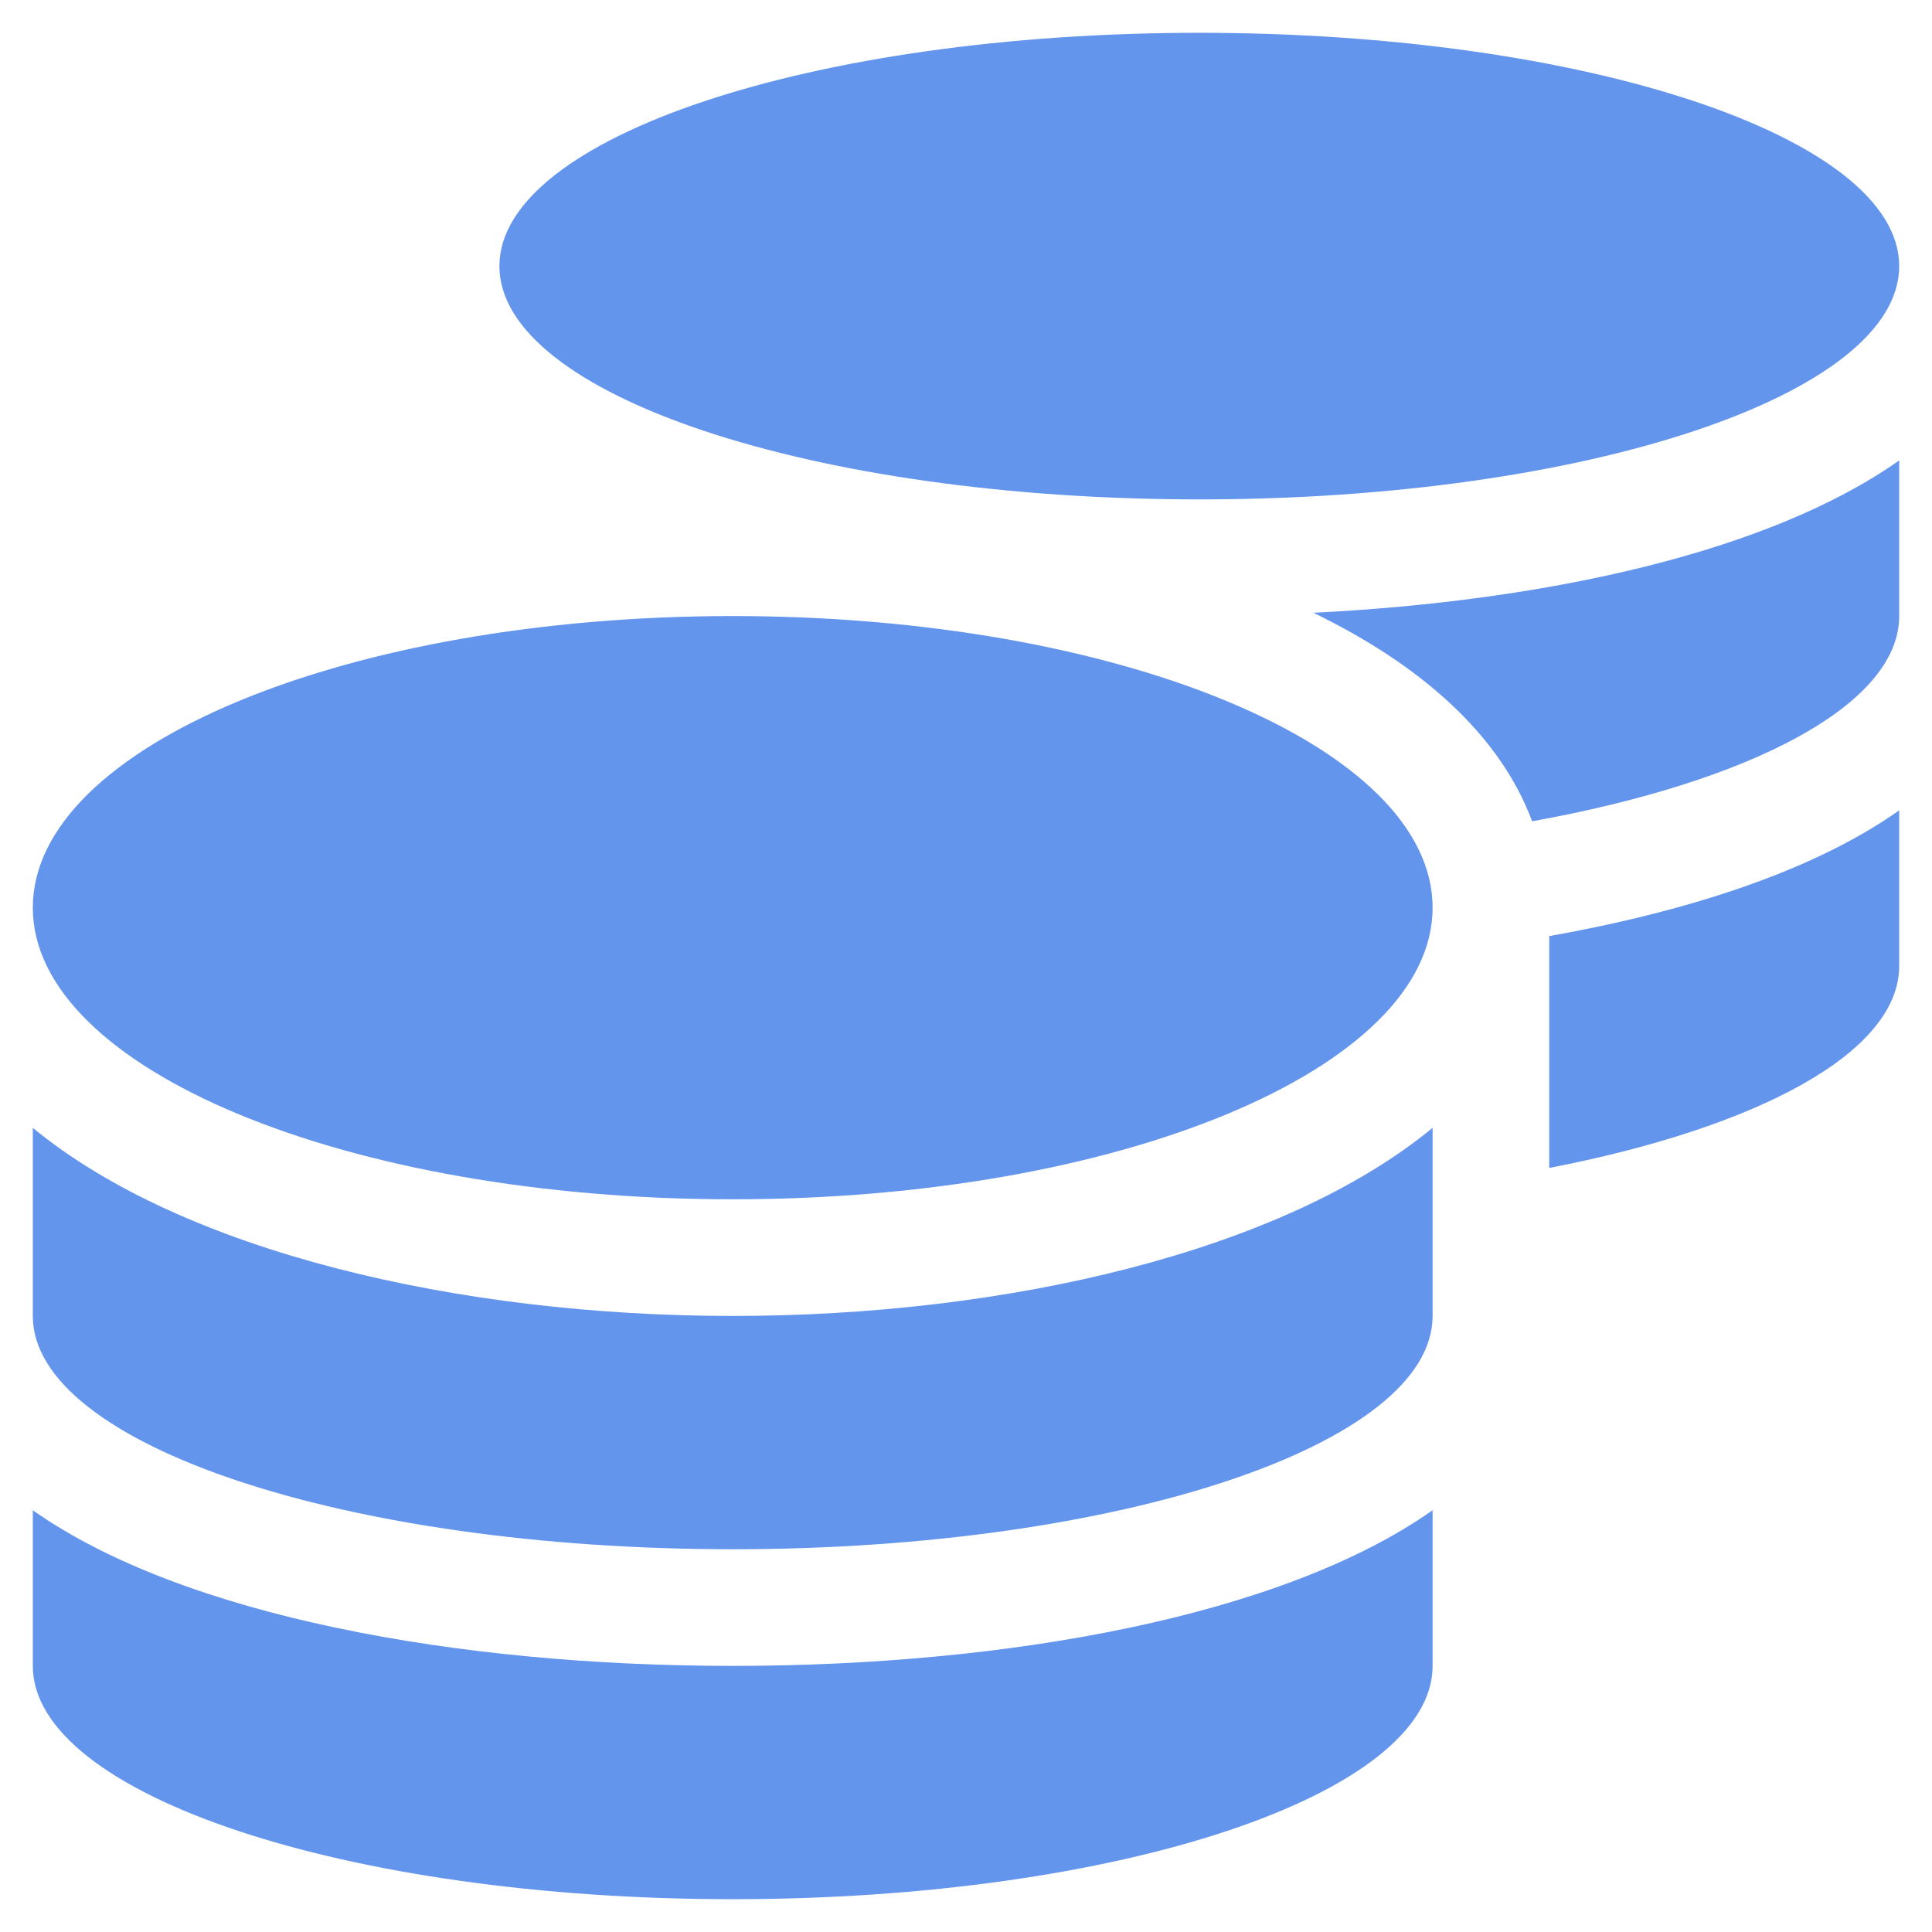 <svg xmlns="http://www.w3.org/2000/svg" xmlns:xlink="http://www.w3.org/1999/xlink" width="530" height="530" viewBox="0 0 530 530">
  <defs>
    <filter id="coins-solid" x="0" y="0" width="530" height="530" filterUnits="userSpaceOnUse">
      <feOffset dy="3" input="SourceAlpha"/>
      <feGaussianBlur stdDeviation="3" result="blur"/>
      <feFlood flood-color="#2f4f4f" flood-opacity="0.161"/>
      <feComposite operator="in" in2="blur"/>
      <feComposite in="SourceGraphic"/>
    </filter>
  </defs>
  <g transform="matrix(1, 0, 0, 1, 0, 0)" filter="url(#coins-solid)">
    <path id="coins-solid-2" data-name="coins-solid" d="M0,405.3V448c0,35.3,86,64,192,64s192-28.7,192-64V405.3C342.7,434.4,267.2,448,192,448S41.3,434.4,0,405.3ZM320,128c106,0,192-28.7,192-64S426,0,320,0,128,28.7,128,64,214,128,320,128ZM0,300.4V352c0,35.3,86,64,192,64s192-28.7,192-64V300.4c-41.3,34-116.9,51.6-192,51.6S41.3,334.4,0,300.4Zm416,11c57.3-11.1,96-31.7,96-55.4V213.3c-23.2,16.4-57.3,27.6-96,34.5ZM192,160C86,160,0,195.8,0,240s86,80,192,80,192-35.8,192-80S298,160,192,160Zm219.3,56.3c60-10.8,100.7-32,100.7-56.3V117.3c-35.5,25.1-96.5,38.6-160.7,41.8C380.8,173.4,402.5,192.6,411.3,216.3Z" transform="translate(9 6)" fill="#6495ed"/>
  </g>
</svg>
